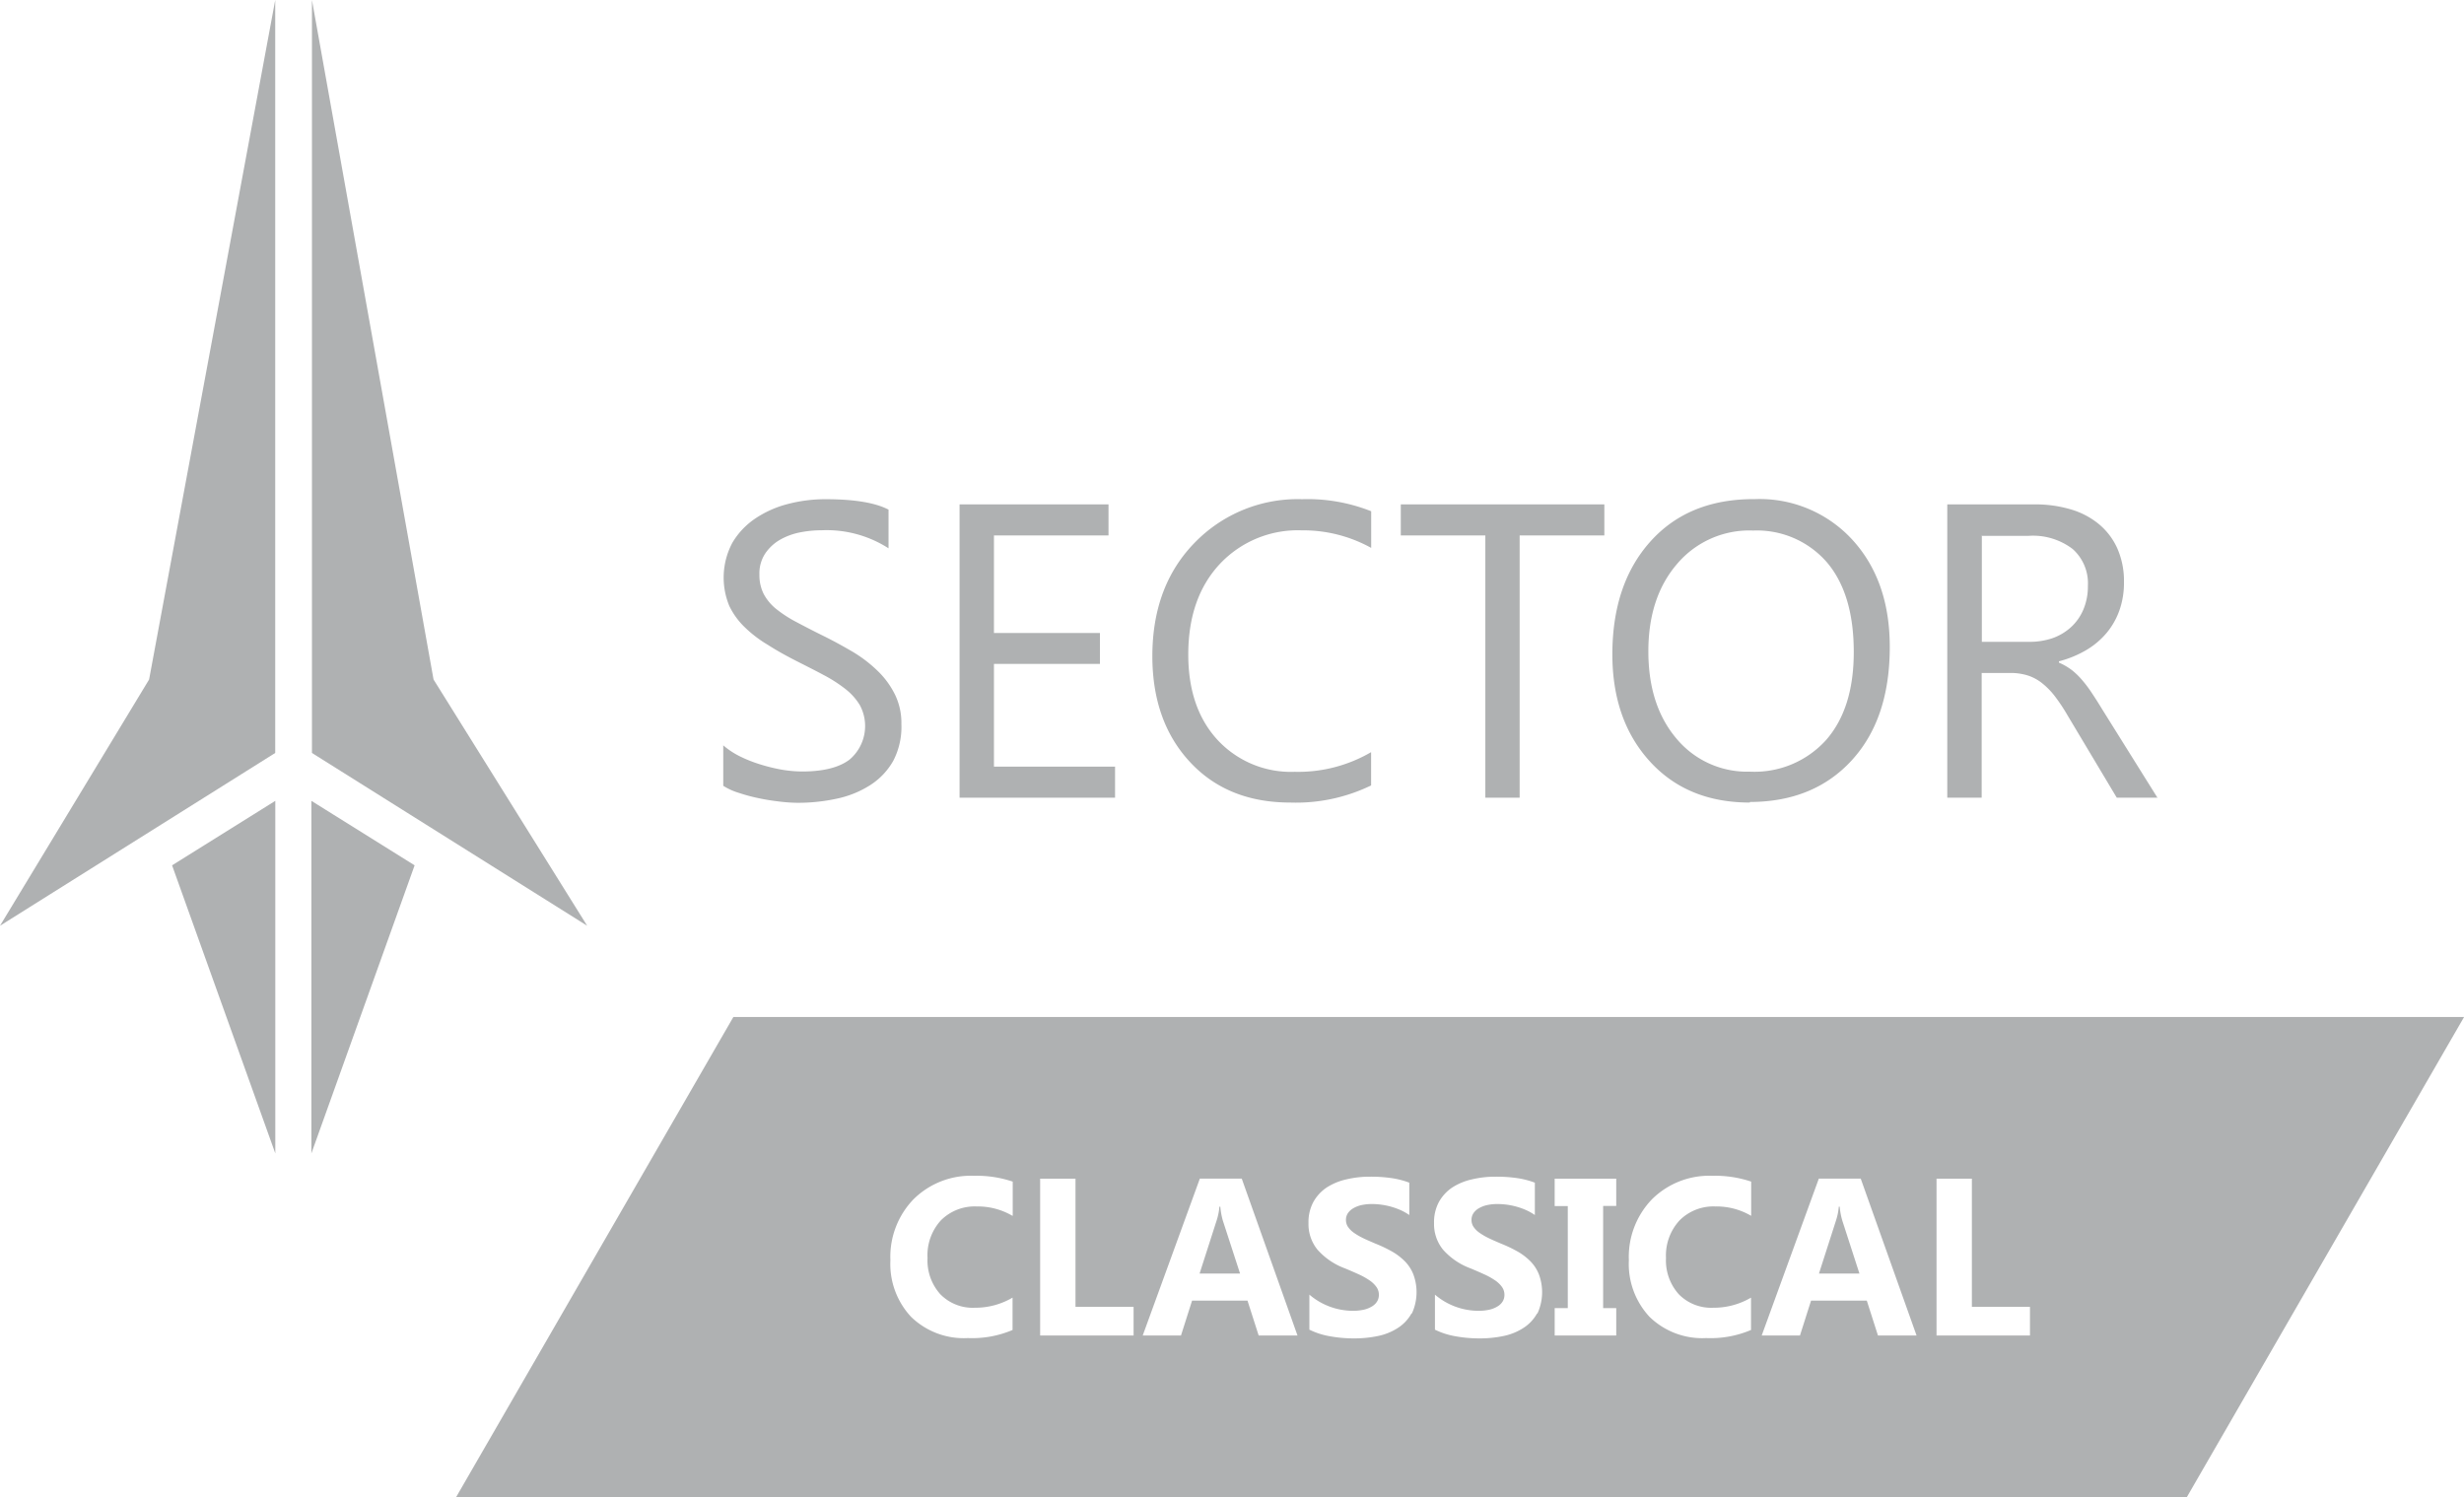 <svg id="_1" data-name="1" xmlns="http://www.w3.org/2000/svg" viewBox="0 0 304.57 185.09"><defs><style>.cls-1{fill:#afb1b2;fill-rule:evenodd;}</style></defs><title>SECTOR Classical LOGO</title><polygon class="cls-1" points="18.43 84 0 114.44 34.02 93.08 34.02 0 18.43 84"/><polygon class="cls-1" points="34.03 99 34.03 142.58 21.27 106.97 34.03 99"/><polygon class="cls-1" points="53.59 84 72.58 114.44 38.56 93.08 38.56 0 53.59 84"/><polygon class="cls-1" points="38.49 99 38.49 142.58 51.25 106.97 38.49 99"/><path class="cls-1" d="M372.75,354.26h-0.11a7.46,7.46,0,0,1-.34,1.69l-2.11,6.57h5L373.08,356A8.73,8.73,0,0,1,372.75,354.26Z" transform="translate(-145.35 -205.09)"/><path class="cls-1" d="M236,330.81l-34.28,59.37H415.65l34.28-59.37H236Zm34.5,24.58a8.47,8.47,0,0,0-4.44-1.16,5.89,5.89,0,0,0-4.41,1.72A6.38,6.38,0,0,0,260,360.6a6.24,6.24,0,0,0,1.58,4.48,5.59,5.59,0,0,0,4.26,1.67,9.05,9.05,0,0,0,4.67-1.25v4a12.81,12.81,0,0,1-5.54,1,9.34,9.34,0,0,1-7-2.62,9.58,9.58,0,0,1-2.56-7,10.24,10.24,0,0,1,2.87-7.55,10.05,10.05,0,0,1,7.46-2.89,13.88,13.88,0,0,1,4.79.72v4.2Zm14.92,14.79H273.92V350.8h4.37v15.84h7.18v3.54Zm15.51,0-1.38-4.31H292.7l-1.37,4.31H286.6l7.06-19.39h5.18l6.89,19.39H301Zm18.89-2.72a5,5,0,0,1-1.67,1.78,7.19,7.19,0,0,1-2.45,1,14.23,14.23,0,0,1-3,.3,16.43,16.43,0,0,1-3-.27,9.17,9.17,0,0,1-2.5-.81v-4.33a8.31,8.31,0,0,0,5.34,2,6.25,6.25,0,0,0,1.44-.15,3.35,3.35,0,0,0,1-.42,1.78,1.78,0,0,0,.61-0.62,1.53,1.53,0,0,0,.2-0.78,1.66,1.66,0,0,0-.32-1,3.41,3.41,0,0,0-.89-0.83,8.64,8.64,0,0,0-1.33-.73q-0.77-.35-1.66-0.72a8.43,8.43,0,0,1-3.39-2.31,5,5,0,0,1-1.11-3.29,5.24,5.24,0,0,1,.6-2.6,5.19,5.19,0,0,1,1.66-1.8,7.54,7.54,0,0,1,2.43-1,12.44,12.44,0,0,1,2.92-.33,17.8,17.8,0,0,1,2.69.18,10.47,10.47,0,0,1,2.16.56v4a6.59,6.59,0,0,0-1.06-.6,8.86,8.86,0,0,0-1.19-.43,9.34,9.34,0,0,0-1.21-.25,9.13,9.13,0,0,0-1.14-.08,6.08,6.08,0,0,0-1.35.14,3.57,3.57,0,0,0-1,.4,2,2,0,0,0-.65.61,1.47,1.47,0,0,0-.23.8,1.52,1.52,0,0,0,.25.87,2.9,2.9,0,0,0,.73.73,8,8,0,0,0,1.15.67c0.45,0.22,1,.45,1.53.68a16.93,16.93,0,0,1,2.09,1,7.39,7.39,0,0,1,1.59,1.24,4.84,4.84,0,0,1,1,1.58A6.3,6.3,0,0,1,319.87,367.46Zm15.52,0a5,5,0,0,1-1.67,1.78,7.19,7.19,0,0,1-2.45,1,14.23,14.23,0,0,1-3,.3,16.43,16.43,0,0,1-3-.27,9.17,9.17,0,0,1-2.5-.81v-4.33a8.31,8.31,0,0,0,5.34,2,6.25,6.25,0,0,0,1.44-.15,3.35,3.35,0,0,0,1-.42,1.78,1.78,0,0,0,.61-0.62,1.53,1.53,0,0,0,.2-0.78,1.66,1.66,0,0,0-.32-1,3.41,3.41,0,0,0-.89-0.83,8.64,8.64,0,0,0-1.33-.73q-0.77-.35-1.66-0.72a8.43,8.43,0,0,1-3.39-2.31,5,5,0,0,1-1.11-3.29,5.24,5.24,0,0,1,.6-2.6,5.19,5.19,0,0,1,1.66-1.8,7.54,7.54,0,0,1,2.43-1,12.44,12.44,0,0,1,2.92-.33,17.8,17.8,0,0,1,2.69.18,10.47,10.47,0,0,1,2.16.56v4a6.59,6.59,0,0,0-1.06-.6,8.86,8.86,0,0,0-1.19-.43,9.34,9.34,0,0,0-1.21-.25,9.13,9.13,0,0,0-1.14-.08,6.08,6.08,0,0,0-1.35.14,3.57,3.57,0,0,0-1,.4,2,2,0,0,0-.65.61,1.47,1.47,0,0,0-.23.8,1.52,1.52,0,0,0,.25.87,2.9,2.9,0,0,0,.73.73,8,8,0,0,0,1.15.67c0.45,0.22,1,.45,1.53.68a16.94,16.94,0,0,1,2.09,1,7.4,7.4,0,0,1,1.59,1.24,4.84,4.84,0,0,1,1,1.58A6.3,6.3,0,0,1,335.39,367.46Zm9.79-13.29h-1.62v12.63h1.62v3.38h-7.61v-3.38h1.62V354.18h-1.62V350.8h7.61v3.38Zm16.68,1.22a8.47,8.47,0,0,0-4.44-1.16,5.89,5.89,0,0,0-4.41,1.72,6.38,6.38,0,0,0-1.68,4.65,6.24,6.24,0,0,0,1.58,4.48,5.59,5.59,0,0,0,4.26,1.67,9.05,9.05,0,0,0,4.67-1.25v4a12.81,12.81,0,0,1-5.54,1,9.34,9.34,0,0,1-7-2.62,9.58,9.58,0,0,1-2.56-7,10.25,10.25,0,0,1,2.87-7.55,10.05,10.05,0,0,1,7.46-2.89,13.88,13.88,0,0,1,4.79.72v4.2Zm15.67,14.79-1.38-4.31h-6.89l-1.37,4.31h-4.73l7.06-19.39h5.18l6.9,19.39h-4.76Zm18.72,0H384.72V350.8h4.37v15.84h7.18v3.54Z" transform="translate(-145.35 -205.09)"/><path class="cls-1" d="M296.19,354.26h-0.11a7.46,7.46,0,0,1-.34,1.69l-2.11,6.57h5L296.51,356A8.72,8.72,0,0,1,296.19,354.26Z" transform="translate(-145.35 -205.09)"/><path class="cls-1" d="M234.75,302.23v-5a10,10,0,0,0,2.06,1.36,16.65,16.65,0,0,0,2.53,1,21.42,21.42,0,0,0,2.67.65,15.53,15.53,0,0,0,2.48.22q3.92,0,5.86-1.46a5.44,5.44,0,0,0,1.29-6.73,7.35,7.35,0,0,0-1.78-2,17.7,17.7,0,0,0-2.69-1.73c-1-.54-2.16-1.12-3.36-1.73s-2.44-1.29-3.54-2a15.24,15.24,0,0,1-2.86-2.18A9.11,9.11,0,0,1,235.5,280a9.15,9.15,0,0,1,.39-7.84,9.37,9.37,0,0,1,2.86-3,13,13,0,0,1,4-1.77,18.39,18.39,0,0,1,4.61-.59q5.36,0,7.82,1.29v4.78a14.16,14.16,0,0,0-8.24-2.23,13.89,13.89,0,0,0-2.79.28,8.17,8.17,0,0,0-2.48.95,5.55,5.55,0,0,0-1.77,1.7,4.46,4.46,0,0,0-.68,2.53,5.21,5.21,0,0,0,.52,2.4,6,6,0,0,0,1.53,1.85,15.3,15.3,0,0,0,2.47,1.61c1,0.53,2.09,1.1,3.35,1.72s2.53,1.32,3.69,2a16.8,16.8,0,0,1,3.06,2.35A10.52,10.52,0,0,1,256,291a8,8,0,0,1,.77,3.59,9.1,9.1,0,0,1-1,4.54,8.56,8.56,0,0,1-2.83,3,12.4,12.4,0,0,1-4.11,1.68,22.55,22.55,0,0,1-4.91.52,19.45,19.45,0,0,1-2.12-.14c-0.84-.1-1.7-0.22-2.58-0.41a20.89,20.89,0,0,1-2.49-.66A7.77,7.77,0,0,1,234.75,302.23Z" transform="translate(-145.35 -205.09)"/><polygon class="cls-1" points="137.83 98.61 118.61 98.61 118.61 62.35 137.02 62.35 137.02 66.19 122.86 66.19 122.86 78.25 135.96 78.25 135.96 82.07 122.86 82.07 122.86 94.77 137.83 94.77 137.83 98.61"/><path class="cls-1" d="M314.84,302.18a21.25,21.25,0,0,1-10,2.12q-7.74,0-12.39-5t-4.66-13.08q0-8.69,5.24-14.05a17.74,17.74,0,0,1,13.27-5.37,21.32,21.32,0,0,1,8.54,1.49v4.53a17.34,17.34,0,0,0-8.6-2.17,13.2,13.2,0,0,0-10.12,4.17Q292.23,279,292.23,286q0,6.63,3.62,10.56a12.36,12.36,0,0,0,9.53,3.94,17.88,17.88,0,0,0,9.45-2.43v4.12Z" transform="translate(-145.35 -205.09)"/><polygon class="cls-1" points="198.31 66.19 187.84 66.19 187.84 98.61 183.6 98.61 183.6 66.19 173.15 66.19 173.15 62.35 198.31 62.35 198.31 66.19"/><path class="cls-1" d="M361.64,304.3q-7.72,0-12.35-5.08T344.65,286q0-8.75,4.73-14t12.88-5.21a15.55,15.55,0,0,1,12.09,5.06q4.6,5.06,4.59,13.23,0,8.87-4.7,14t-12.59,5.15h0Zm0.3-33.63a11.7,11.7,0,0,0-9.28,4.12q-3.56,4.13-3.56,10.82t3.48,10.79a11.35,11.35,0,0,0,9.06,4.08,11.9,11.9,0,0,0,9.41-3.89q3.44-3.9,3.44-10.9,0-7.19-3.33-11.1A11.45,11.45,0,0,0,361.95,270.68Z" transform="translate(-145.35 -205.09)"/><path class="cls-1" d="M412.07,303.7H407l-6.08-10.17a22.12,22.12,0,0,0-1.61-2.42,9.23,9.23,0,0,0-1.61-1.62,5.52,5.52,0,0,0-1.77-.92,7.13,7.13,0,0,0-2.14-.29h-3.49V303.7h-4.25V267.44h10.82a15.4,15.4,0,0,1,4.38.6,9.78,9.78,0,0,1,3.49,1.8,8.35,8.35,0,0,1,2.31,3,10,10,0,0,1,.84,4.24,10.21,10.21,0,0,1-.57,3.48,9,9,0,0,1-1.61,2.81,9.74,9.74,0,0,1-2.53,2.11,13.09,13.09,0,0,1-3.33,1.36V287a7.93,7.93,0,0,1,1.59.92,9,9,0,0,1,1.27,1.23,15,15,0,0,1,1.21,1.61c0.4,0.6.84,1.29,1.32,2.08l6.81,10.9h0Zm-21.75-32.42v13.15h5.77A8.74,8.74,0,0,0,399,284a6.67,6.67,0,0,0,2.34-1.38,6.22,6.22,0,0,0,1.54-2.2,7.32,7.32,0,0,0,.55-2.92,5.67,5.67,0,0,0-1.88-4.54,8.08,8.08,0,0,0-5.45-1.63h-5.82Z" transform="translate(-145.35 -205.09)"/></svg>